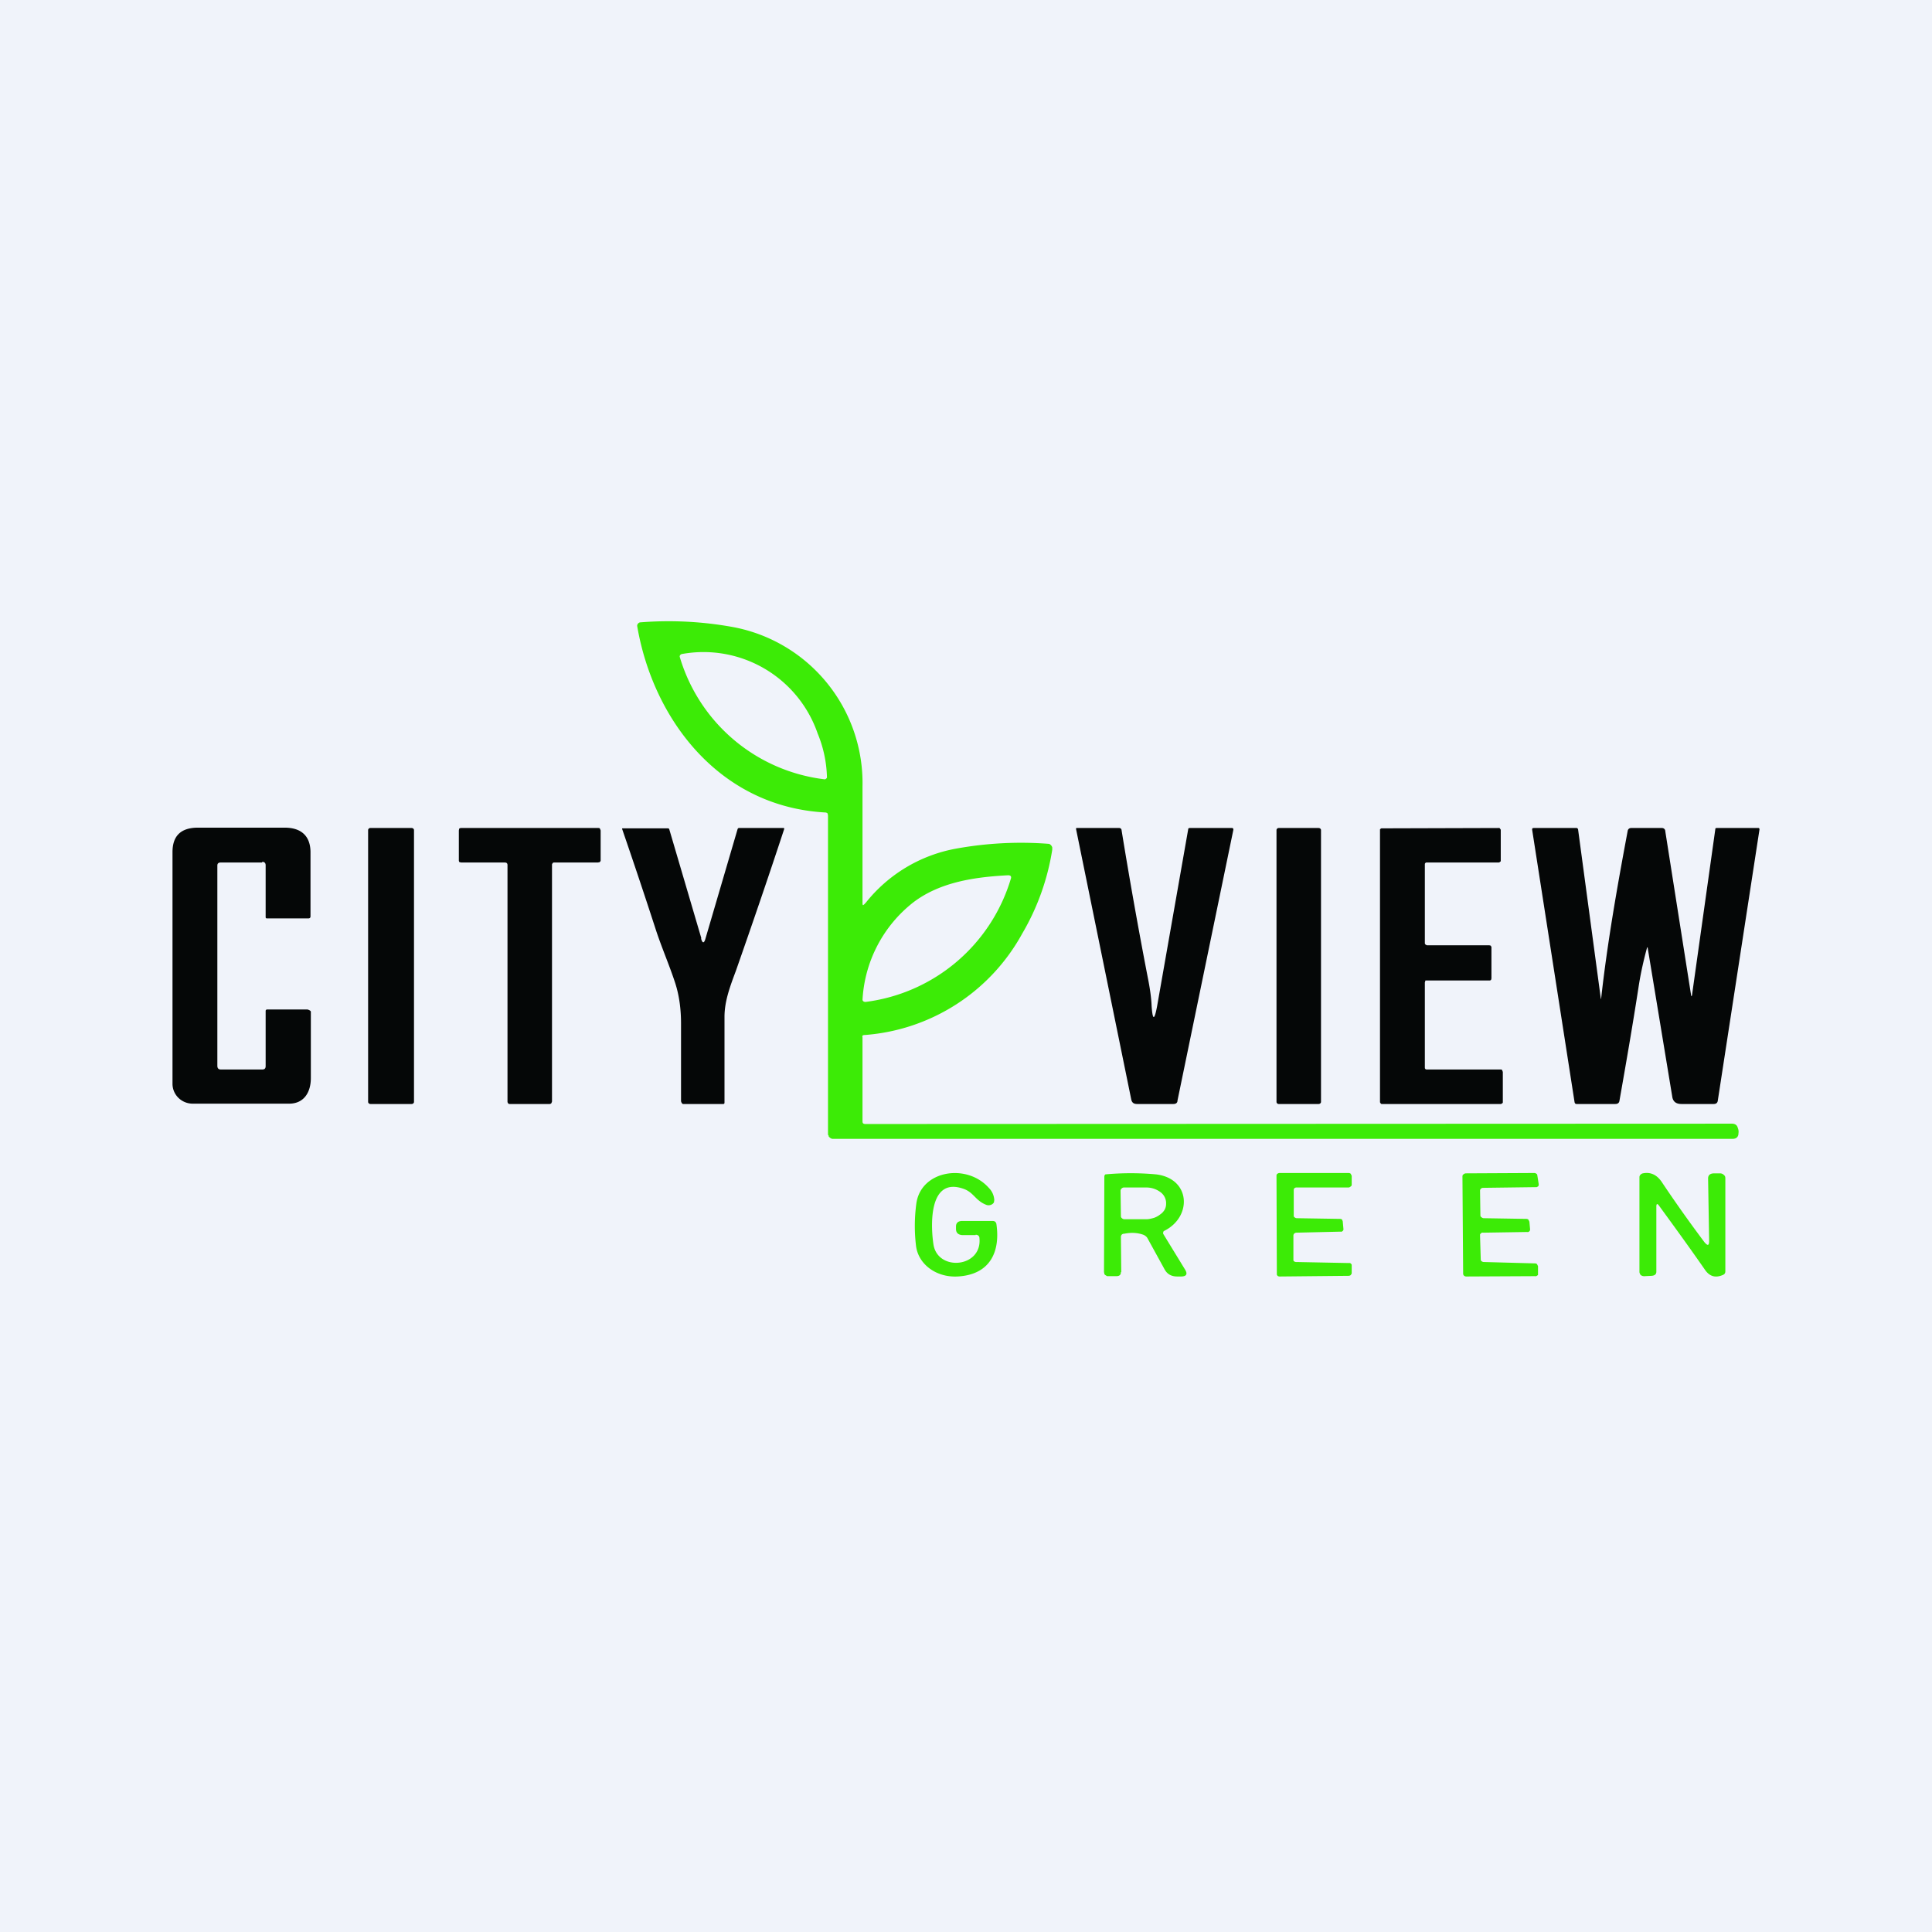 <!-- by TradeStack --><svg width="56" height="56" viewBox="0 0 56 56" xmlns="http://www.w3.org/2000/svg"><path fill="#F0F3FA" d="M0 0h56v56H0z"/><path d="M33.38 29.16c.03.42.08.43.16 0l.9-5.12c0-.03.02-.04.05-.04h1.22c.03 0 .04.02.04.05l-1.62 7.85c0 .07-.05.1-.12.1h-1.05c-.1 0-.15-.04-.17-.13l-1.6-7.84c0-.02 0-.03.02-.03h1.23c.04 0 .07.03.07.07.22 1.35.47 2.77.76 4.27.06.3.1.57.11.82ZM38.22 24h-1.16c-.03 0-.06.03-.06.06v7.88c0 .03.03.06.06.06h1.16c.04 0 .07-.03.07-.06v-7.88c0-.03-.03-.06-.07-.06ZM41.3 28.47v2.48a.05.05 0 0 0 .02.04.06.06 0 0 0 .04.01h2.14c.01 0 .03 0 .04.02l.02.05v.88c0 .01 0 .02-.02.03a.06.06 0 0 1-.04.02h-3.44c-.02 0-.03 0-.04-.02a.05.05 0 0 1-.02-.04V24.04l.02-.02.02-.01h.02l3.38-.01c.02 0 .03 0 .04.02l.02.03v.9c0 .01 0 .02-.02.03a.06.06 0 0 1-.04.02h-2.1l-.02.01a.05.05 0 0 0-.02.04v2.3l.02.03.04.02h1.81l.04.01.02.04v.91l-.01.04a.06.06 0 0 1-.05.02h-1.85a.05.05 0 0 0-.01.05ZM46.41 28.94c.18-1.62.47-3.26.77-4.86.01-.05.05-.08.1-.08h.89c.06 0 .1.04.1.1l.74 4.7c.01.1.03.1.04 0l.67-4.77c0-.02.01-.03.04-.03h1.21c.02 0 .03.02.03.04l-1.21 7.87c-.01.06-.05.09-.12.09h-.93c-.16 0-.25-.07-.27-.22l-.71-4.3v-.01a.01.01 0 0 0-.02 0c-.12.44-.2.83-.25 1.17-.18 1.16-.37 2.25-.55 3.27-.01.06-.05.09-.12.09H45.7c-.04 0-.05-.02-.06-.05l-1.23-7.9c0-.03 0-.05.05-.05h1.24c.02 0 .03.02.04.03l.66 4.91c0 .02.01.02.01 0ZM7.6 25H6.4c-.07 0-.1.03-.1.09v5.8c0 .07.03.11.1.11H7.6c.07 0 .1-.03.1-.1V29.3c0-.02.02-.04.04-.04H8.9c.03 0 .1.03.11.06v1.93c0 .4-.19.73-.61.74H5.58a.59.59 0 0 1-.41-.17.57.57 0 0 1-.17-.4V24.7c0-.47.24-.7.71-.71h2.54c.48 0 .74.24.75.69v1.88c0 .04-.02.06-.06.06h-1.2c-.03 0-.04-.01-.04-.04v-1.5c0-.06-.03-.1-.1-.1ZM11.93 24h-1.2c-.03 0-.06.03-.06.06v7.88c0 .03.03.06.07.06h1.19c.04 0 .07-.03.07-.06v-7.88c0-.03-.03-.06-.07-.06ZM16 25.06v6.87l-.02.05a.08.08 0 0 1-.06.02h-1.14c-.02 0-.04 0-.05-.02a.07.07 0 0 1-.02-.05v-6.87l-.01-.03c-.01-.02-.04-.03-.07-.03h-1.26l-.05-.01a.07.07 0 0 1-.02-.05v-.87l.01-.05a.08.08 0 0 1 .05-.02h3.98c.02 0 .04 0 .05.02l.02.05v.87c0 .02-.01.03-.03.05l-.05.01h-1.26c-.02 0-.04 0-.05.02a.07.07 0 0 0-.02.04ZM20.32 27.2c.04.15.09.15.13 0l.93-3.17c.01-.02.02-.03.04-.03h1.3l.01.01v.02c-.46 1.4-.93 2.77-1.4 4.11-.16.43-.33.87-.33 1.33v2.47c0 .04 0 .06-.04.06H19.8c-.03 0-.06-.06-.06-.09v-2.25c0-.4-.05-.8-.17-1.17-.17-.52-.39-1.02-.56-1.54a172.66 172.66 0 0 0-.98-2.93l.01-.01h1.31c.02 0 .04 0 .05.03l.93 3.16Z" fill="#050707"/><path fill-rule="evenodd" d="M25 26.12c0 .14 0 .15.1.04a4.33 4.33 0 0 1 2.6-1.56 10.53 10.53 0 0 1 2.71-.14.17.17 0 0 1 .09.1v.07a6.92 6.92 0 0 1-.87 2.43A5.69 5.69 0 0 1 25.07 30c-.08 0-.08.03-.07.07v2.41c0 .06 0 .1.09.1l25.11-.01c.09 0 .15.04.17.12.02.05.03.1.02.16 0 .1-.06.16-.17.16H24.13a.13.13 0 0 1-.08-.04.11.11 0 0 1-.03-.03v-.02l-.02-.03v-9.25l-.01-.06a.1.1 0 0 0-.07-.03c-3.08-.17-4.99-2.71-5.45-5.4a.09.09 0 0 1 .02-.07.1.1 0 0 1 .06-.04 10.4 10.4 0 0 1 2.72.14A4.6 4.6 0 0 1 25 22.8v3.33Zm-1.3-4.86a3.55 3.55 0 0 1 .27 1.28.1.1 0 0 1-.06.05 5 5 0 0 1-4.21-3.56l.01-.04.04-.03a3.5 3.5 0 0 1 3.95 2.3Zm1.4 7.78a5.06 5.06 0 0 0 4.2-3.57c.02-.06 0-.1-.08-.1-.95.05-1.96.19-2.74.78A3.85 3.85 0 0 0 25 28.99l.02.03a.1.1 0 0 0 .08.02Z" fill="#3CEB06"/><path d="M28.28 35.8h-.39c-.12-.01-.18-.07-.18-.18v-.07c0-.1.06-.16.18-.16h.87c.07 0 .1.02.12.08.12.8-.17 1.48-1.13 1.53-.62.03-1.14-.36-1.2-.9a4.82 4.82 0 0 1 .01-1.21c.13-.97 1.46-1.18 2.1-.46.1.1.15.22.16.35l-.01.07a.15.15 0 0 1-.06.06.19.19 0 0 1-.17.01c-.3-.12-.35-.34-.62-.45-1.1-.42-.97 1.2-.9 1.62.14.77 1.41.65 1.33-.2 0-.06-.04-.1-.11-.1ZM37.5 34.5v.73c0 .02 0 .04.02.05a.1.1 0 0 0 .06.03l1.26.02a.1.1 0 0 1 .06.02l.02.05.02.22v.03l-.02.03-.03.02a.1.1 0 0 1-.04 0l-1.28.03a.1.1 0 0 0-.06.03.08.08 0 0 0-.02.05v.7c0 .02 0 .04.02.05a.1.1 0 0 0 .07.02l1.52.03a.1.1 0 0 1 .03 0 .09.09 0 0 1 .05.05v.24c0 .03-.02.04-.03.06a.1.1 0 0 1-.06.02l-2 .02a.1.1 0 0 1-.06-.02l-.02-.03v-.03L37 34.08c0-.02 0-.04.03-.06a.1.1 0 0 1 .06-.02h2a.1.1 0 0 1 .06.02l.03.06v.26c0 .02-.01.04-.03.05a.1.1 0 0 1-.06.03h-1.5a.1.1 0 0 0-.07.02.08.08 0 0 0-.02.06ZM43.01 36.58l1.48.04a.1.1 0 0 1 .06.02l.03.06v.24c0 .02 0 .02-.02.03l-.03.02a.1.1 0 0 1-.04 0L42.5 37a.1.1 0 0 1-.06-.02.08.08 0 0 1-.03-.06l-.02-2.82c0-.03.01-.05.03-.06a.1.1 0 0 1 .07-.03l1.98-.01a.1.1 0 0 1 .06.02c.02.01.03.03.03.05l.04.25v.04l-.02.03-.04.02a.1.1 0 0 1-.03 0l-1.52.02a.1.1 0 0 0-.06.02.08.08 0 0 0-.03.06l.01.72c0 .02.01.04.03.05a.1.1 0 0 0 .06.03l1.24.02a.1.1 0 0 1 .06.02l.03.06.02.22a.08.08 0 0 1-.02.06l-.03.02a.1.1 0 0 1-.04 0l-1.27.02a.1.1 0 0 0-.04 0 .1.1 0 0 0-.03.03c-.01 0-.02.01-.02.03v.03l.02.68c0 .03.01.05.03.06a.1.1 0 0 0 .06.02ZM48.01 34.98v1.88c0 .07-.04.11-.13.12l-.2.01a.17.17 0 0 1-.12-.03.13.13 0 0 1-.03-.05.12.12 0 0 1-.01-.05v-2.74a.1.1 0 0 1 .03-.07.13.13 0 0 1 .07-.04c.25-.05.42.07.54.24.4.6.82 1.19 1.24 1.75.1.12.14.11.14-.04l-.03-1.8c0-.1.06-.15.18-.15h.17c.04 0 .08.02.1.04.04.03.05.06.05.1v2.7c0 .05-.02.08-.06.1-.22.1-.39.05-.52-.13-.43-.62-.88-1.24-1.34-1.87-.05-.07-.08-.07-.08.03Z" fill="#3CEB06"/><path fill-rule="evenodd" d="m32.5 36.87-.01-1.01c0-.06.03-.1.1-.1.2-.04.38-.03.55.03.05.02.1.06.12.1l.5.91c.08.14.2.2.37.2h.1c.16 0 .2-.07.12-.2l-.63-1.03a.07.07 0 0 1 0-.06c0-.02.02-.03.04-.04.8-.41.75-1.51-.25-1.63a8.01 8.01 0 0 0-1.47 0 .08.08 0 0 0-.03.06L32 36.87l.01.05c0 .02.02.03.03.04l.05.03h.27c.09 0 .13-.04.13-.12Zm.01-2.42a.09.09 0 0 0-.03.06l.01.74c0 .02.01.05.03.06a.1.1 0 0 0 .07.03h.64c.07 0 .15-.02.22-.04a.61.61 0 0 0 .18-.1c.06-.04.1-.09.13-.14a.35.35 0 0 0 .04-.17v-.04a.4.4 0 0 0-.17-.3.68.68 0 0 0-.4-.13h-.64a.1.1 0 0 0-.08.03Z" fill="#3CEB06"/></svg>